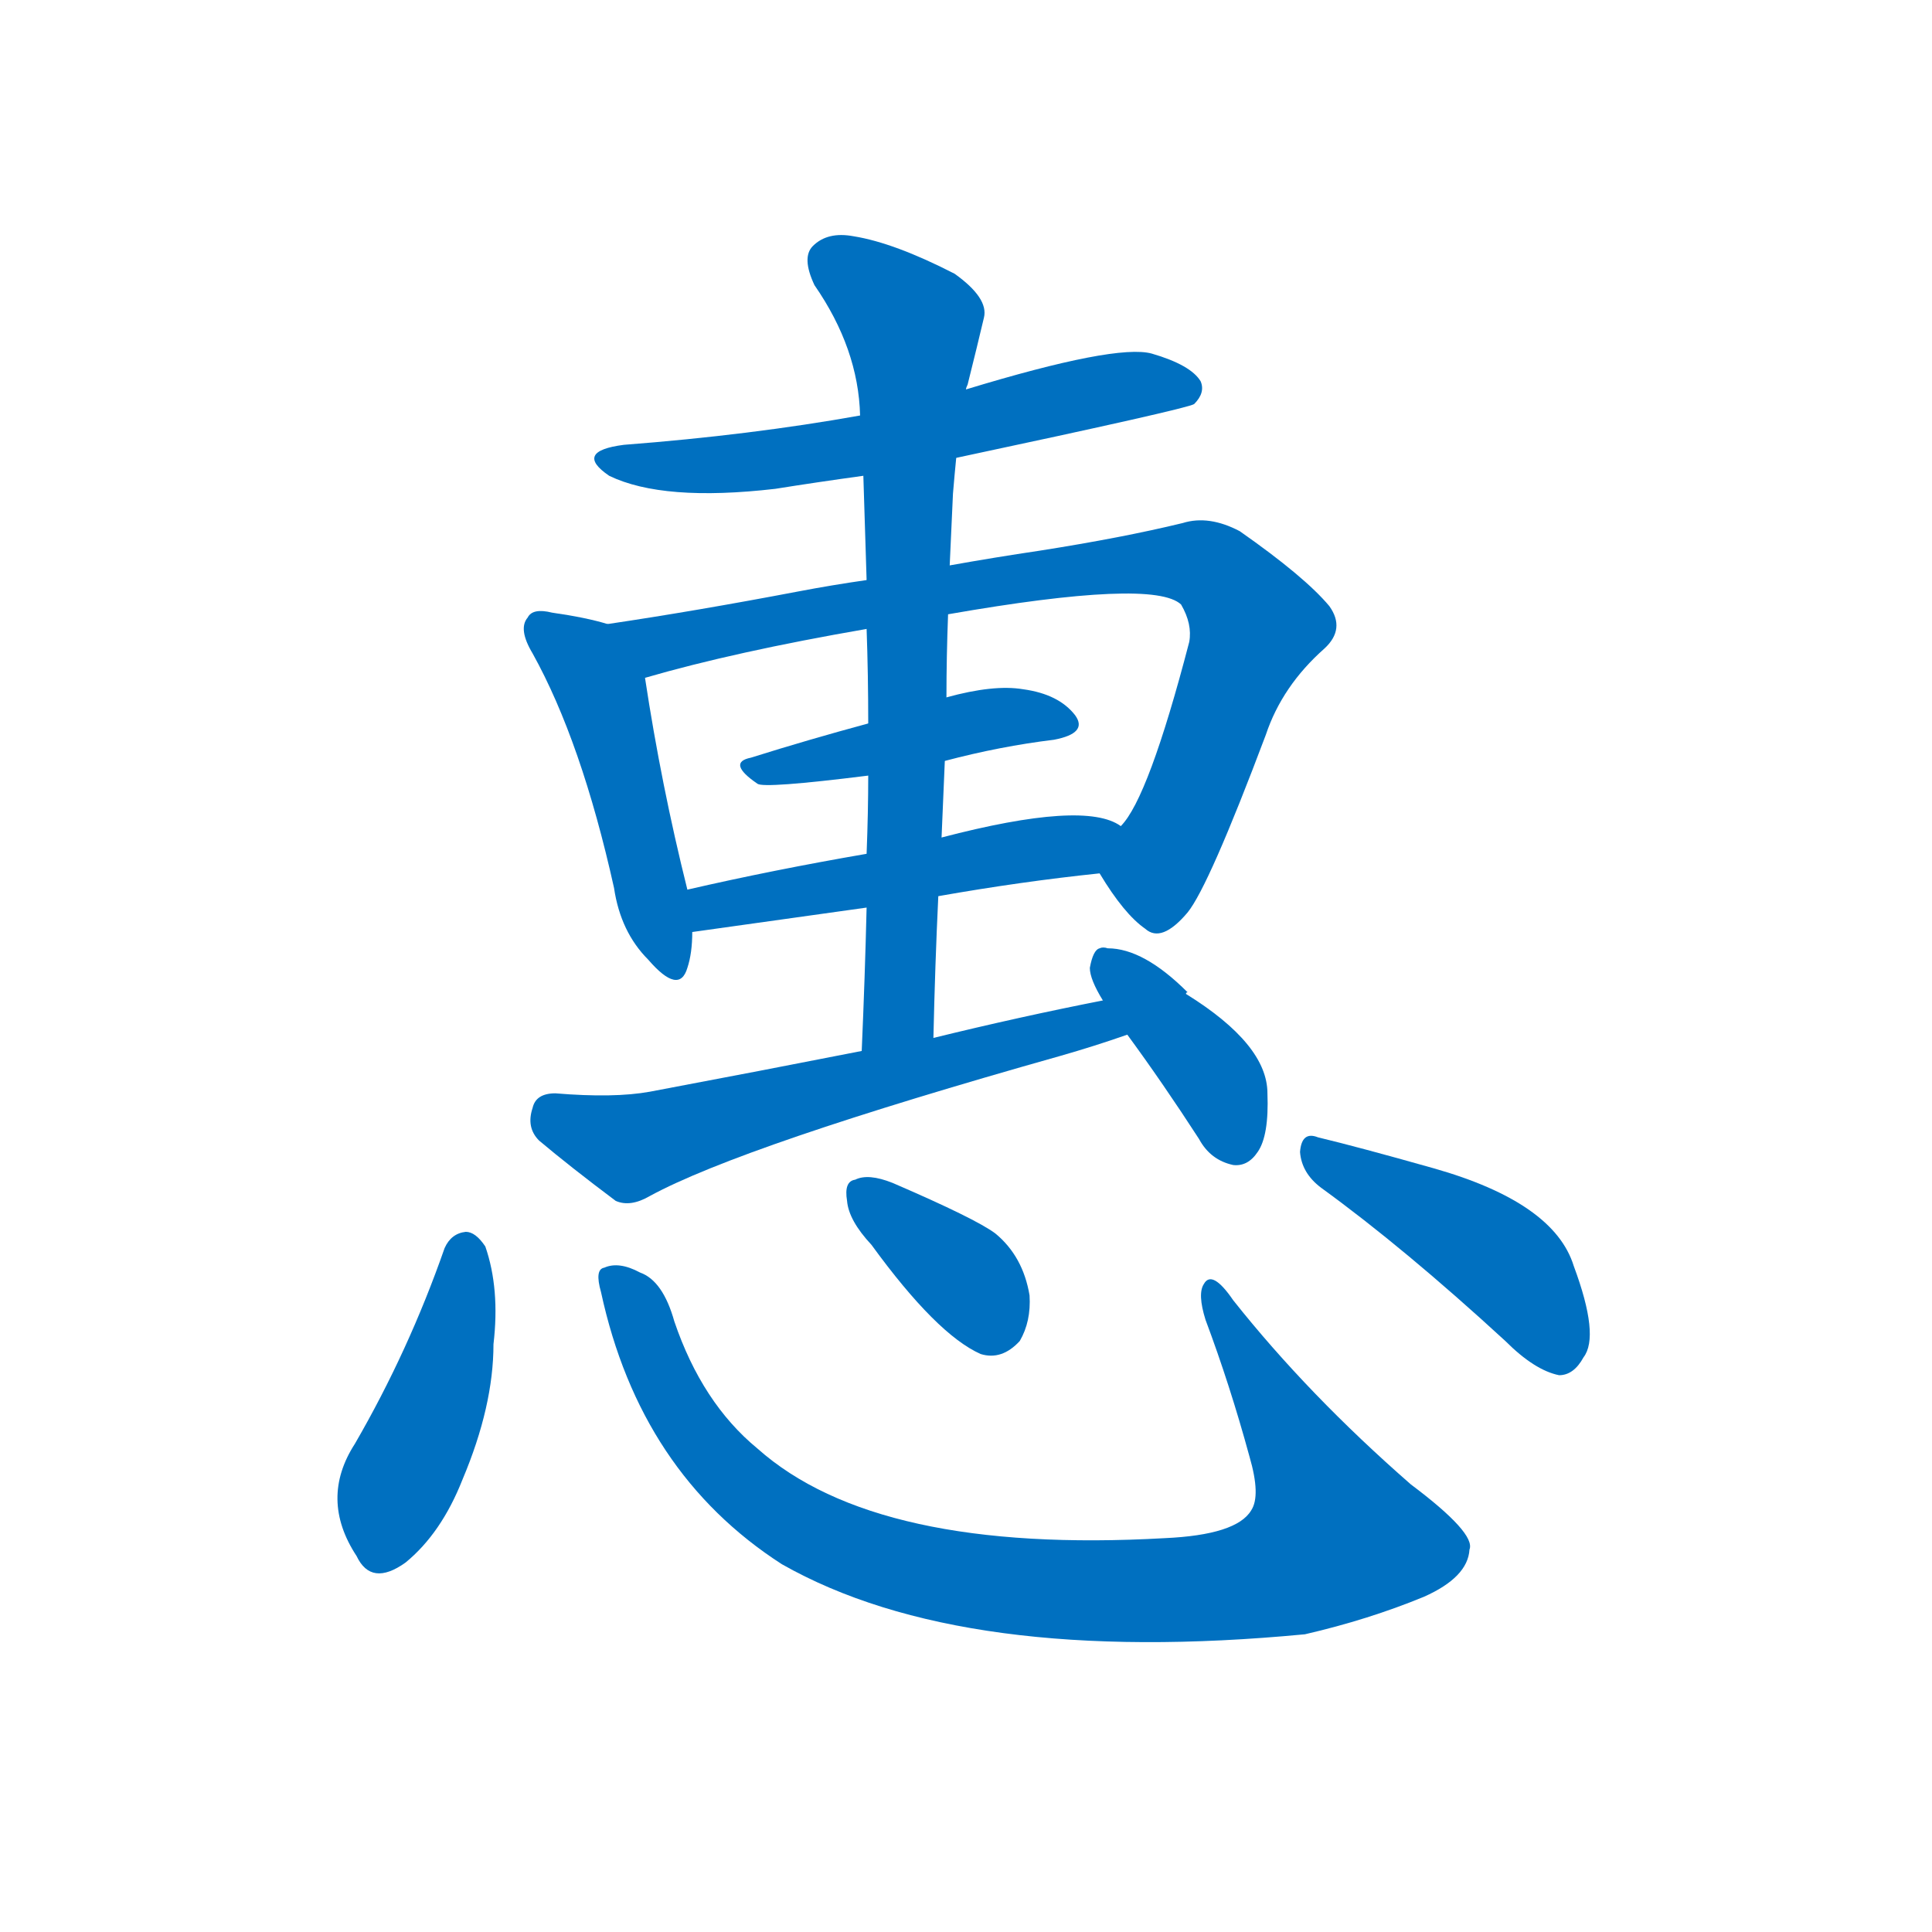 <svg width='83' height='83' >
                                <g transform="translate(3, 70) scale(0.07, -0.07)">
                                    <!-- 先将完整的字以灰色字体绘制完成，层级位于下面 -->
                                                                        <path d="M 544 719 Q 685 749 690 752 Q 697 759 694 766 Q 688 776 664 783 Q 642 789 550 761 L 485 745 Q 418 733 340 727 Q 309 723 331 708 Q 364 692 433 700 Q 458 704 487 708 L 544 719 Z" style="fill: #0070C0;"></path>
                                                                        <path d="M 330 617 Q 317 621 296 624 Q 284 627 281 621 Q 275 614 284 599 Q 314 545 334 455 Q 338 428 355 411 Q 374 389 379 406 Q 382 415 382 428 L 379 454 Q 363 518 353 584 C 349 612 349 612 330 617 Z" style="fill: #0070C0;"></path>
                                                                        <path d="M 632 464 Q 647 439 660 430 Q 670 421 686 440 Q 699 456 734 549 Q 744 579 770 602 Q 783 614 773 628 Q 758 646 718 674 Q 699 684 683 679 Q 646 670 595 662 Q 568 658 540 653 L 489 644 Q 468 641 447 637 Q 384 625 330 617 C 300 612 324 576 353 584 Q 408 600 489 614 L 539 623 Q 665 645 682 629 Q 689 617 687 606 Q 662 510 645 493 C 629 468 629 468 632 464 Z" style="fill: #0070C0;"></path>
                                                                        <path d="M 537 533 Q 571 542 604 546 Q 625 550 617 561 Q 607 574 585 577 Q 567 580 538 572 L 490 556 Q 453 546 418 535 Q 403 532 422 519 Q 426 516 490 524 L 537 533 Z" style="fill: #0070C0;"></path>
                                                                        <path d="M 533 450 Q 584 459 632 464 C 662 467 672 480 645 493 Q 623 509 535 486 L 489 476 Q 431 466 379 454 C 350 447 352 424 382 428 L 489 443 L 533 450 Z" style="fill: #0070C0;"></path>
                                                                        <path d="M 530 363 Q 531 408 533 450 L 535 486 Q 536 510 537 533 L 538 572 Q 538 597 539 623 L 540 653 Q 541 675 542 697 Q 543 709 544 719 L 550 761 Q 550 762 551 764 Q 557 788 561 805 Q 564 817 543 832 Q 506 851 481 855 Q 465 858 456 849 Q 449 842 457 825 Q 484 786 485 745 L 487 708 Q 488 677 489 644 L 489 614 Q 490 586 490 556 L 490 524 Q 490 502 489 476 L 489 443 Q 488 401 486 355 C 485 325 529 333 530 363 Z" style="fill: #0070C0;"></path>
                                                                        <path d="M 634 386 Q 583 376 530 363 L 486 355 Q 425 343 356 330 Q 334 326 298 329 Q 286 329 284 320 Q 280 308 288 300 Q 307 284 335 263 Q 344 259 356 266 Q 413 297 608 352 Q 629 358 649 365 C 677 375 663 392 634 386 Z" style="fill: #0070C0;"></path>
                                                                        <path d="M 649 365 Q 671 335 693 301 Q 700 288 714 285 Q 723 284 729 293 Q 736 303 735 329 Q 735 359 685 390 Q 685 391 686 391 Q 659 418 637 418 Q 634 419 632 418 Q 628 417 626 406 Q 626 399 634 386 L 649 365 Z" style="fill: #0070C0;"></path>
                                                                        <path d="M 230 234 Q 208 171 175 114 Q 153 80 176 45 Q 185 26 206 41 Q 228 59 241 92 Q 260 137 260 175 Q 264 209 255 235 Q 249 244 243 244 Q 234 243 230 234 Z" style="fill: #0070C0;"></path>
                                                                        <path d="M 326 207 Q 350 96 437 40 Q 548 -23 758 -3 Q 797 6 831 20 Q 858 32 859 49 Q 863 59 823 89 Q 760 144 714 202 Q 701 221 696 212 Q 692 206 697 190 Q 712 150 724 106 Q 731 82 725 73 Q 716 58 672 56 Q 495 46 422 111 Q 388 139 371 189 Q 364 214 350 219 Q 337 226 328 222 Q 322 221 326 207 Z" style="fill: #0070C0;"></path>
                                                                        <path d="M 492 236 Q 532 181 559 169 Q 572 165 583 177 Q 590 189 589 205 Q 585 229 568 243 Q 556 252 505 274 Q 490 280 482 276 Q 475 275 477 263 Q 478 251 492 236 Z" style="fill: #0070C0;"></path>
                                                                        <path d="M 768 271 Q 819 234 881 177 Q 899 159 914 156 Q 923 156 929 167 Q 939 180 923 223 Q 911 262 837 283 Q 791 296 766 302 Q 756 306 755 293 Q 756 280 768 271 Z" style="fill: #0070C0;"></path>
                                    
                                    
                                                                                                                                                                                                                                                                                                                                                                                                                                                                                                                                                                                                                                                                                                                                                                                                                                                                                                                                                                                                                            </g>
                            </svg>